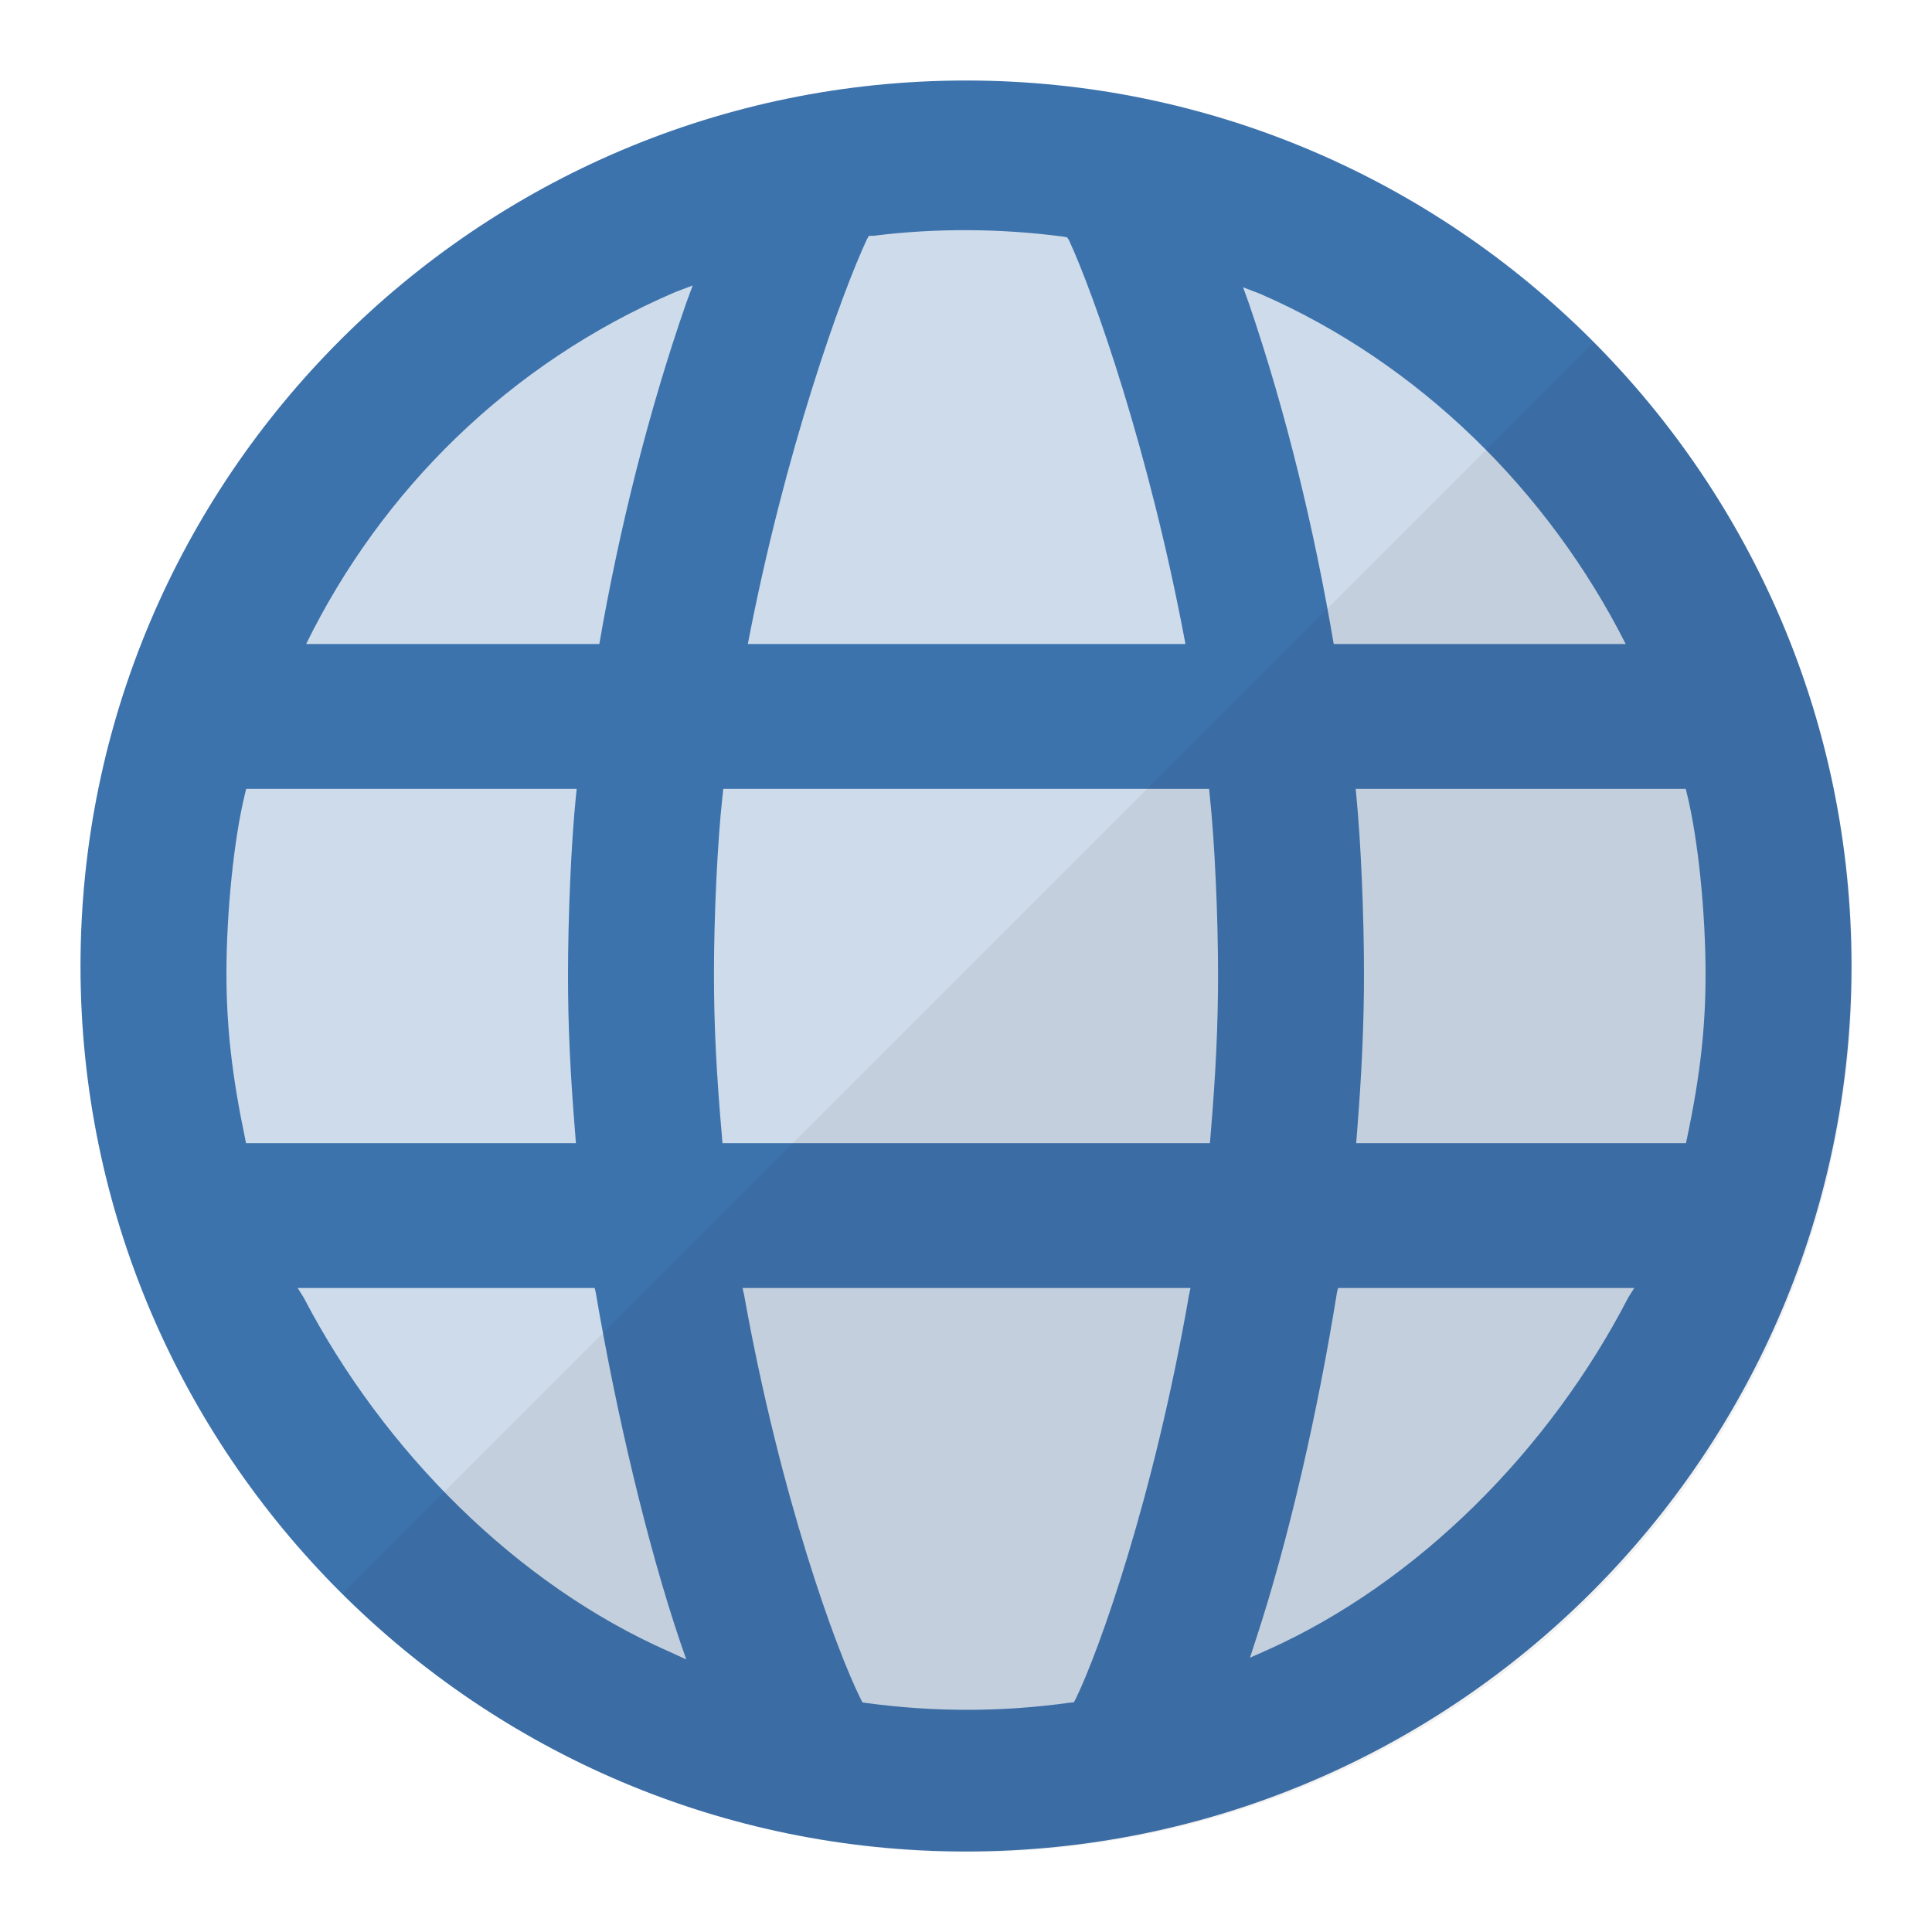 <?xml version="1.0" encoding="UTF-8" standalone="no"?>
<!DOCTYPE svg PUBLIC "-//W3C//DTD SVG 1.1//EN" "http://www.w3.org/Graphics/SVG/1.1/DTD/svg11.dtd">
<svg width="100%" height="100%" viewBox="0 0 24 24" version="1.1" xmlns="http://www.w3.org/2000/svg" xmlns:xlink="http://www.w3.org/1999/xlink" xml:space="preserve" xmlns:serif="http://www.serif.com/" style="fill-rule:evenodd;clip-rule:evenodd;stroke-linejoin:round;stroke-miterlimit:2;">
    <g id="icon">
        <path d="M19.071,19.071C15.178,22.965 8.823,22.965 4.929,19.071C1.036,15.178 1.035,8.823 4.929,4.929C8.823,1.035 15.178,1.035 19.071,4.929C22.965,8.823 22.965,15.177 19.071,19.071Z" style="fill:rgb(61,115,173);fill-opacity:0.25;"/>
        <path d="M12,1C5.935,1 1,5.935 1,12C1,18.066 5.935,23 12,23C18.066,23 23,18.066 23,12C23,5.935 18.066,1 12,1ZM16.85,9.897L16.841,9.8L20.941,9.8L20.958,9.869C21.095,10.431 21.187,11.333 21.187,12.106C21.187,12.761 21.121,13.356 20.959,14.128L20.944,14.2L16.847,14.2L16.855,14.1C16.917,13.335 16.944,12.71 16.944,12.096C16.944,11.367 16.905,10.458 16.85,9.897ZM15.741,20.498L15.528,20.592L15.601,20.367C16.015,19.106 16.373,17.522 16.608,16.057L16.622,16L20.301,16L20.227,16.118C19.249,18.011 17.614,19.659 15.741,20.498ZM16.568,8C16.33,6.6 15.985,5.147 15.516,3.774L15.442,3.569L15.654,3.65C17.625,4.508 19.235,6.1 20.195,8L16.568,8ZM15.131,12.106C15.131,12.732 15.104,13.322 15.037,14.116L15.03,14.2L8.975,14.2L8.968,14.117C8.899,13.334 8.869,12.727 8.869,12.101C8.869,11.367 8.913,10.446 8.976,9.881L8.985,9.8L15.02,9.8L15.028,9.883C15.089,10.45 15.131,11.37 15.131,12.106ZM7.387,16L7.4,16.053C7.65,17.523 8.033,19.167 8.452,20.404L8.525,20.614L8.313,20.517C6.424,19.686 4.769,18.03 3.772,16.118L3.698,16L7.387,16ZM8.389,3.628L8.605,3.546L8.527,3.757C8.051,5.122 7.687,6.6 7.445,8L3.803,8C4.736,6.1 6.32,4.515 8.389,3.628ZM9.29,8C9.75,5.6 10.458,3.635 10.771,2.969L10.794,2.93L10.852,2.929C11.622,2.832 12.424,2.837 13.198,2.938L13.254,2.947L13.278,2.981C13.586,3.645 14.278,5.6 14.726,8L9.29,8ZM7.147,14.106L7.154,14.2L3.056,14.2L3.042,14.13C2.882,13.364 2.813,12.752 2.813,12.095C2.813,11.331 2.905,10.428 3.041,9.87L3.058,9.8L7.164,9.8L7.153,9.904C7.096,10.464 7.056,11.38 7.056,12.116C7.056,12.731 7.082,13.315 7.147,14.106ZM14.789,16L14.77,16.088C14.334,18.599 13.657,20.5 13.362,21.106L13.339,21.147L13.283,21.152C12.462,21.267 11.612,21.27 10.768,21.156L10.714,21.148L10.689,21.099C10.385,20.488 9.692,18.589 9.244,16.088L9.224,16L14.789,16Z" style="fill:rgb(61,115,173);fill-rule:nonzero;"/>
        <path d="M19.796,4.254L4.254,19.796C8.535,24.077 15.521,24.079 19.8,19.8C24.079,15.521 24.077,8.535 19.796,4.254Z" style="fill:rgb(35,31,32);fill-opacity:0.06;"/>
    </g>
</svg>
